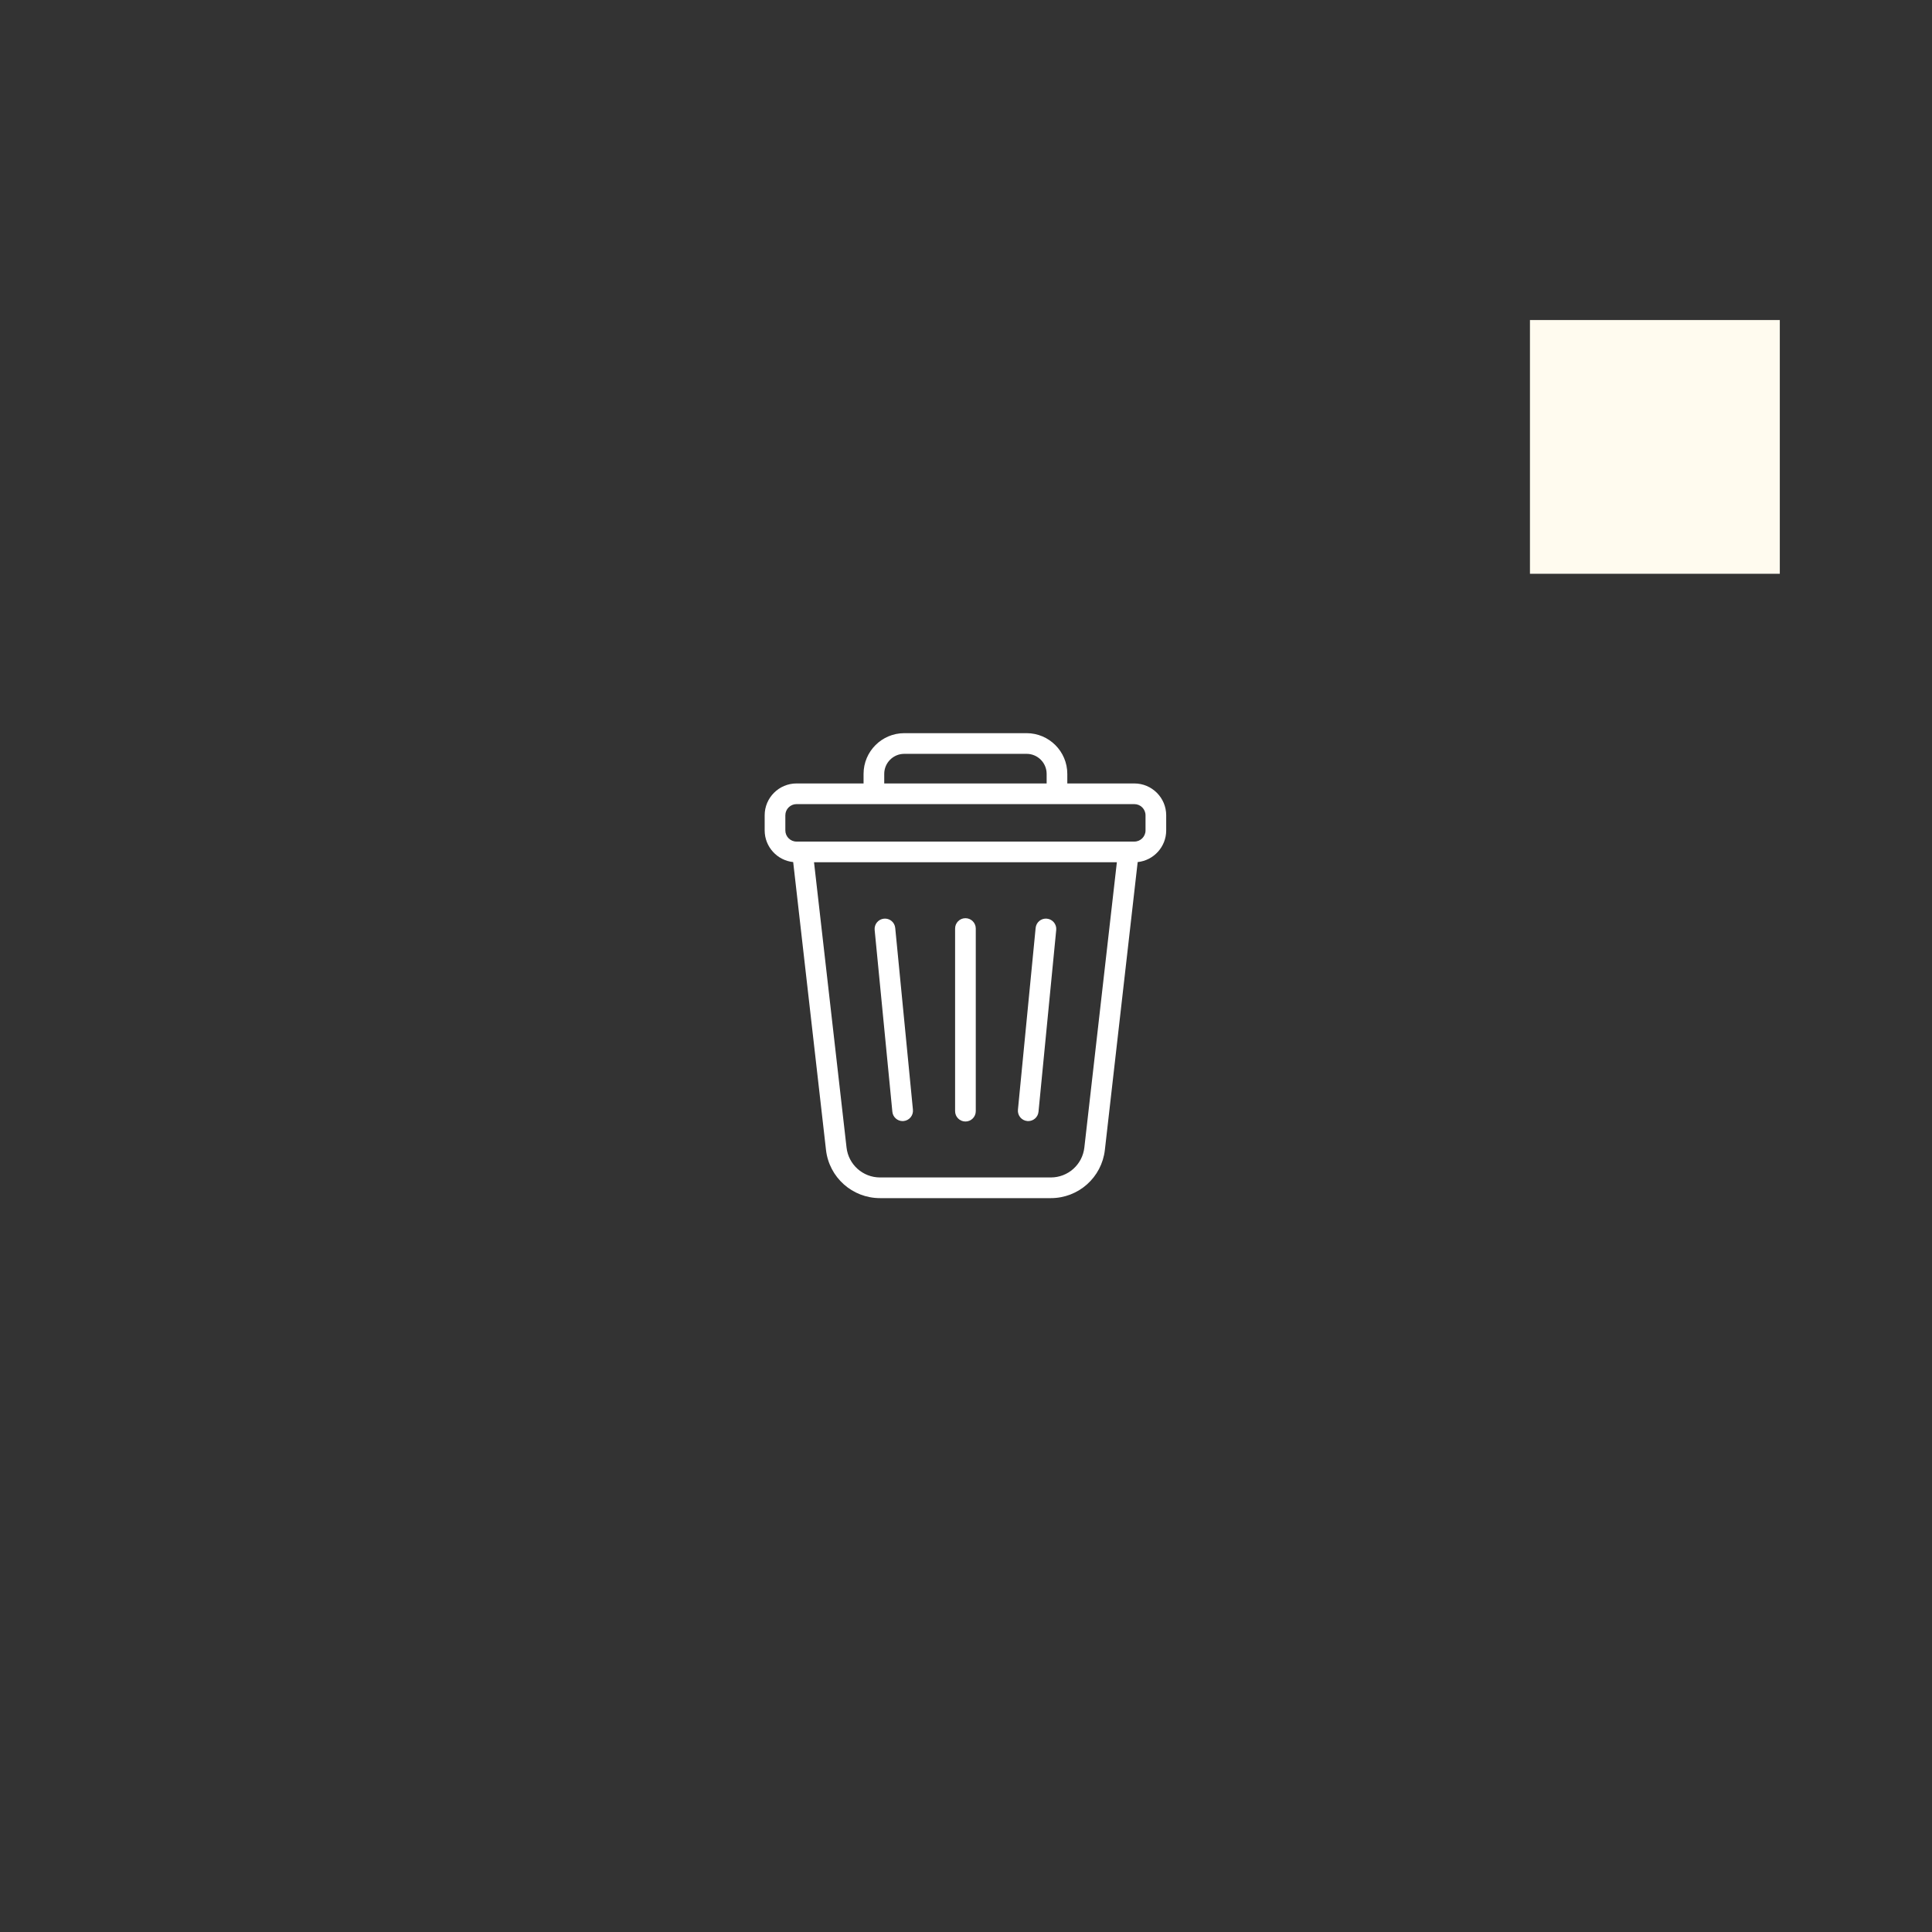<svg xmlns="http://www.w3.org/2000/svg" xmlns:xlink="http://www.w3.org/1999/xlink" width="1080" zoomAndPan="magnify" viewBox="0 0 810 810" height="1080" preserveAspectRatio="xMidYMid meet" version="1.2"><rect x="0" y="0" width="810" height="810" fill="#333333" stroke="none"/><defs><clipPath id="4a691e0f83"><path d="M 641.441 134.172 L 746.191 134.172 L 746.191 240.695 L 641.441 240.695 Z M 641.441 134.172 "/></clipPath><clipPath id="663eac10d6"><path d="M 320.414 307.352 L 489 307.352 L 489 502.352 L 320.414 502.352 Z M 320.414 307.352 "/></clipPath></defs><g id="608b7f097b"><g clip-rule="nonzero" clip-path="url(#4a691e0f83)"><path style=" stroke:none;fill-rule:nonzero;fill:#fffbef;fill-opacity:1;" d="M 641.441 134.172 L 746.191 134.172 L 746.191 240.559 L 641.441 240.559 Z M 641.441 134.172 "/></g><g clip-rule="nonzero" clip-path="url(#663eac10d6)"><path style=" stroke:none;fill-rule:nonzero;fill:#ffffff;fill-opacity:1;" d="M 475.582 328.465 L 447.473 328.465 L 447.473 324.453 C 447.473 315.039 439.816 307.383 430.406 307.383 L 379.121 307.383 C 369.707 307.383 362.051 315.039 362.051 324.453 L 362.051 328.465 L 333.945 328.465 C 326.582 328.465 320.59 334.453 320.59 341.816 L 320.59 348.148 C 320.59 355.039 325.84 360.727 332.547 361.43 L 346.301 482.105 C 347.609 493.629 357.352 502.32 368.949 502.32 L 440.574 502.32 C 452.176 502.32 461.914 493.629 463.223 482.105 L 476.977 361.43 C 483.688 360.73 488.934 355.039 488.934 348.148 L 488.934 341.816 C 488.934 334.453 482.941 328.465 475.578 328.465 Z M 370.719 324.453 C 370.719 319.816 374.488 316.051 379.121 316.051 L 430.406 316.051 C 435.043 316.051 438.809 319.816 438.809 324.453 L 438.809 328.465 L 370.719 328.465 Z M 454.617 481.121 C 453.805 488.266 447.766 493.652 440.578 493.652 L 368.953 493.652 C 361.766 493.652 355.73 488.266 354.918 481.121 L 341.285 361.504 L 468.25 361.504 Z M 480.27 348.148 C 480.27 350.734 478.168 352.836 475.582 352.836 L 333.945 352.836 C 331.359 352.836 329.258 350.734 329.258 348.148 L 329.258 341.816 C 329.258 339.234 331.359 337.129 333.945 337.129 L 475.578 337.129 C 478.164 337.129 480.266 339.234 480.266 341.816 L 480.266 348.148 Z M 480.27 348.148 "/></g><path style=" stroke:none;fill-rule:nonzero;fill:#ffffff;fill-opacity:1;" d="M 404.762 470.199 C 407.156 470.199 409.098 468.258 409.098 465.867 L 409.098 389.289 C 409.098 386.898 407.156 384.957 404.762 384.957 C 402.371 384.957 400.43 386.898 400.43 389.289 L 400.43 465.867 C 400.43 468.258 402.371 470.199 404.762 470.199 Z M 404.762 470.199 "/><path style=" stroke:none;fill-rule:nonzero;fill:#ffffff;fill-opacity:1;" d="M 430.668 469.996 C 430.812 470.012 430.953 470.02 431.094 470.02 C 433.297 470.02 435.184 468.348 435.398 466.105 L 442.824 389.891 C 443.055 387.508 441.312 385.391 438.93 385.156 C 436.516 384.91 434.43 386.668 434.195 389.047 L 426.773 465.262 C 426.543 467.645 428.285 469.766 430.664 469.996 Z M 430.668 469.996 "/><path style=" stroke:none;fill-rule:nonzero;fill:#ffffff;fill-opacity:1;" d="M 378.434 470.02 C 378.574 470.02 378.715 470.012 378.859 469.996 C 381.238 469.766 382.98 467.645 382.75 465.262 L 375.328 389.047 C 375.094 386.668 373.008 384.914 370.594 385.156 C 368.211 385.387 366.469 387.508 366.703 389.891 L 374.125 466.105 C 374.344 468.344 376.227 470.02 378.43 470.02 Z M 378.434 470.02 "/></g></svg>